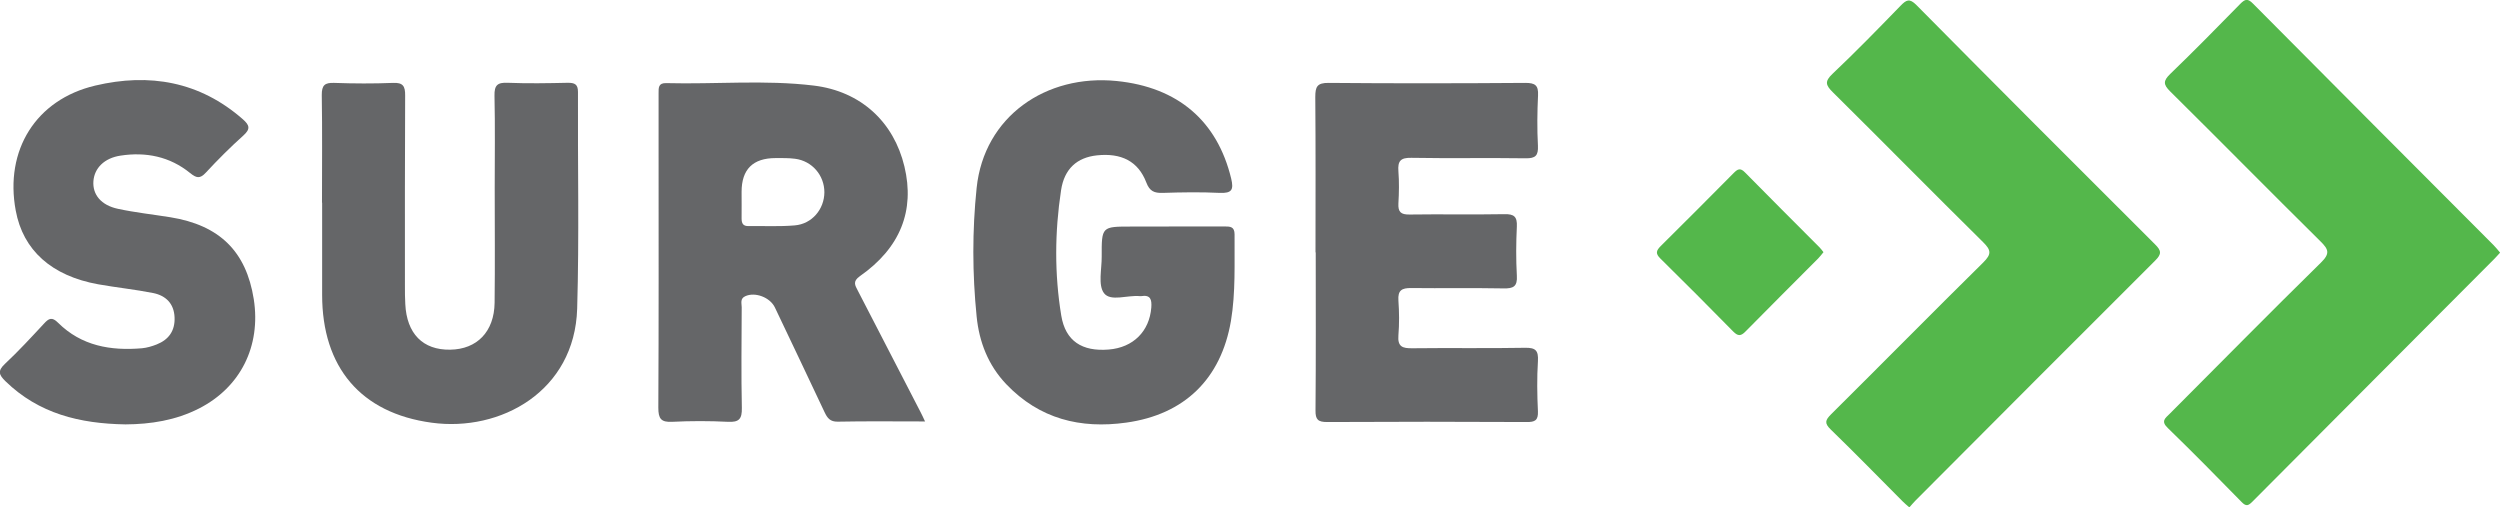 <svg width="69" height="14" viewBox="0 0 69 14" fill="none" xmlns="http://www.w3.org/2000/svg">
<g clip-path="url(#clip0_313_4311)">
<path d="M69 6.976C68.936 7.044 68.888 7.102 68.833 7.156C66.612 9.386 64.388 11.612 62.167 13.845C62.057 13.955 61.996 13.987 61.871 13.858C61.196 13.168 60.521 12.483 59.83 11.812C59.63 11.622 59.766 11.538 59.885 11.419C61.273 10.028 62.652 8.628 64.056 7.25C64.314 6.998 64.272 6.885 64.044 6.66C62.655 5.288 61.283 3.894 59.897 2.523C59.705 2.333 59.701 2.233 59.897 2.042C60.553 1.41 61.193 0.758 61.832 0.106C61.967 -0.032 62.041 -0.045 62.186 0.103C64.394 2.33 66.609 4.546 68.823 6.766C68.884 6.827 68.936 6.895 69.003 6.973L69 6.976Z" fill="#54B74B"/>
<path d="M52.694 14C52.627 13.942 52.569 13.894 52.517 13.842C51.855 13.177 51.2 12.506 50.528 11.854C50.348 11.68 50.377 11.596 50.537 11.435C51.942 10.041 53.331 8.631 54.738 7.244C54.973 7.011 54.954 6.902 54.732 6.682C53.343 5.311 51.971 3.917 50.586 2.546C50.39 2.352 50.354 2.249 50.576 2.039C51.219 1.43 51.839 0.794 52.456 0.158C52.614 -0.003 52.701 -0.055 52.893 0.139C55.079 2.349 57.278 4.55 59.479 6.744C59.656 6.918 59.666 7.011 59.483 7.192C57.271 9.396 55.069 11.609 52.864 13.819C52.81 13.874 52.762 13.932 52.701 14H52.694Z" fill="#54B74B"/>
<path d="M25.534 11.632C24.685 11.632 23.904 11.622 23.123 11.638C22.911 11.642 22.834 11.538 22.757 11.374C22.304 10.409 21.844 9.448 21.387 8.486C21.253 8.205 20.838 8.05 20.568 8.176C20.42 8.244 20.471 8.373 20.471 8.48C20.468 9.406 20.455 10.332 20.475 11.258C20.481 11.561 20.401 11.658 20.092 11.642C19.581 11.616 19.064 11.616 18.552 11.642C18.244 11.658 18.17 11.555 18.17 11.254C18.183 8.873 18.177 6.495 18.177 4.114C18.177 3.601 18.177 3.085 18.177 2.572C18.177 2.427 18.167 2.288 18.385 2.294C19.745 2.33 21.108 2.198 22.461 2.362C23.763 2.52 24.669 3.369 24.962 4.595C25.254 5.814 24.849 6.841 23.734 7.621C23.525 7.77 23.599 7.873 23.679 8.028C24.258 9.144 24.833 10.264 25.412 11.383C25.447 11.448 25.476 11.516 25.534 11.638V11.632ZM20.468 5.295C20.468 5.54 20.471 5.782 20.468 6.027C20.468 6.169 20.51 6.244 20.664 6.24C21.089 6.234 21.513 6.257 21.934 6.221C22.41 6.182 22.75 5.776 22.753 5.308C22.753 4.84 22.416 4.443 21.944 4.382C21.767 4.359 21.587 4.363 21.407 4.363C20.781 4.363 20.468 4.673 20.468 5.295Z" fill="#656668"/>
<path d="M32.261 6.25C32.776 6.25 33.29 6.25 33.801 6.25C33.955 6.25 34.074 6.256 34.074 6.469C34.068 7.266 34.106 8.069 33.974 8.857C33.701 10.457 32.692 11.441 31.085 11.664C29.822 11.841 28.69 11.564 27.774 10.605C27.273 10.079 27.025 9.437 26.955 8.734C26.836 7.553 26.832 6.369 26.955 5.188C27.16 3.213 28.873 2.039 30.821 2.236C32.515 2.407 33.598 3.342 33.981 4.93C34.055 5.24 33.997 5.336 33.669 5.324C33.145 5.298 32.615 5.307 32.091 5.324C31.86 5.33 31.731 5.282 31.638 5.036C31.413 4.449 30.947 4.217 30.275 4.288C29.732 4.346 29.375 4.652 29.285 5.253C29.111 6.401 29.102 7.563 29.291 8.711C29.407 9.415 29.867 9.708 30.603 9.647C31.278 9.592 31.724 9.144 31.776 8.489C31.792 8.269 31.757 8.131 31.496 8.173C31.483 8.173 31.471 8.173 31.458 8.173C31.117 8.14 30.654 8.331 30.471 8.092C30.301 7.869 30.41 7.427 30.407 7.082C30.404 6.253 30.407 6.253 31.22 6.253C31.567 6.253 31.914 6.253 32.261 6.253V6.25Z" fill="#656668"/>
<path d="M8.887 5.598C8.887 4.608 8.897 3.617 8.881 2.627C8.878 2.349 8.965 2.278 9.228 2.288C9.765 2.307 10.308 2.31 10.845 2.288C11.124 2.275 11.186 2.378 11.182 2.64C11.173 4.388 11.176 6.14 11.176 7.889C11.176 8.057 11.176 8.225 11.186 8.389C11.224 9.209 11.671 9.664 12.426 9.651C13.165 9.641 13.641 9.154 13.651 8.357C13.664 7.302 13.654 6.247 13.654 5.192C13.654 4.343 13.667 3.491 13.648 2.643C13.641 2.346 13.734 2.272 14.017 2.285C14.567 2.307 15.12 2.297 15.673 2.285C15.859 2.285 15.952 2.323 15.952 2.536C15.943 4.53 15.988 6.527 15.93 8.518C15.862 10.803 13.812 11.925 11.918 11.667C9.954 11.403 8.891 10.132 8.891 8.138C8.891 7.289 8.891 6.44 8.891 5.589L8.887 5.598Z" fill="#656668"/>
<path d="M36.308 6.966C36.308 5.537 36.314 4.111 36.302 2.681C36.302 2.394 36.35 2.284 36.674 2.288C38.484 2.304 40.294 2.301 42.103 2.288C42.37 2.288 42.463 2.355 42.45 2.63C42.428 3.091 42.422 3.556 42.447 4.02C42.46 4.295 42.38 4.372 42.11 4.369C41.059 4.353 40.004 4.375 38.953 4.356C38.654 4.349 38.574 4.446 38.596 4.727C38.619 5.021 38.613 5.321 38.596 5.614C38.584 5.85 38.661 5.924 38.902 5.921C39.773 5.908 40.647 5.927 41.522 5.911C41.788 5.905 41.878 5.979 41.865 6.253C41.843 6.702 41.84 7.157 41.865 7.605C41.885 7.912 41.766 7.966 41.493 7.96C40.647 7.944 39.799 7.96 38.95 7.95C38.69 7.947 38.577 8.012 38.596 8.292C38.619 8.612 38.622 8.938 38.596 9.257C38.571 9.57 38.709 9.615 38.976 9.612C40.014 9.599 41.055 9.618 42.094 9.599C42.389 9.593 42.463 9.68 42.447 9.967C42.418 10.428 42.425 10.893 42.447 11.354C42.457 11.603 42.364 11.651 42.135 11.648C40.3 11.638 38.465 11.638 36.629 11.648C36.379 11.648 36.305 11.583 36.308 11.329C36.321 9.873 36.314 8.421 36.314 6.966H36.308Z" fill="#656668"/>
<path d="M3.462 11.713C2.205 11.693 1.074 11.419 0.154 10.525C-0.029 10.348 -0.074 10.238 0.138 10.041C0.514 9.689 0.861 9.312 1.212 8.934C1.347 8.786 1.434 8.738 1.604 8.909C2.247 9.547 3.054 9.686 3.918 9.612C4.056 9.599 4.198 9.557 4.326 9.506C4.661 9.373 4.834 9.125 4.818 8.757C4.802 8.379 4.577 8.16 4.233 8.089C3.732 7.989 3.217 7.937 2.713 7.847C1.424 7.615 0.636 6.908 0.434 5.811C0.125 4.149 0.987 2.749 2.629 2.362C4.121 2.01 5.509 2.246 6.702 3.291C6.885 3.453 6.92 3.556 6.721 3.736C6.358 4.062 6.011 4.408 5.68 4.766C5.516 4.943 5.419 4.914 5.246 4.775C4.686 4.32 4.027 4.188 3.327 4.295C2.88 4.362 2.604 4.64 2.578 5.001C2.552 5.369 2.787 5.663 3.253 5.763C3.729 5.866 4.214 5.918 4.696 5.995C6.059 6.214 6.795 6.937 7.004 8.257C7.206 9.557 6.637 10.69 5.493 11.274C4.847 11.603 4.156 11.709 3.468 11.713H3.462Z" fill="#656668"/>
<path d="M50.328 6.96C50.28 7.018 50.235 7.079 50.184 7.131C49.515 7.805 48.84 8.473 48.175 9.15C48.046 9.283 47.966 9.279 47.837 9.15C47.172 8.473 46.5 7.798 45.825 7.134C45.687 6.998 45.71 6.918 45.835 6.792C46.51 6.124 47.182 5.449 47.85 4.775C47.956 4.669 48.03 4.623 48.159 4.756C48.843 5.453 49.535 6.14 50.222 6.83C50.258 6.866 50.287 6.908 50.328 6.96Z" fill="#54B74B"/>
</g>
<defs>
<clipPath id="clip0_313_4311">
<rect width="69" height="14" fill="white"/>
</clipPath>
</defs>
</svg>
